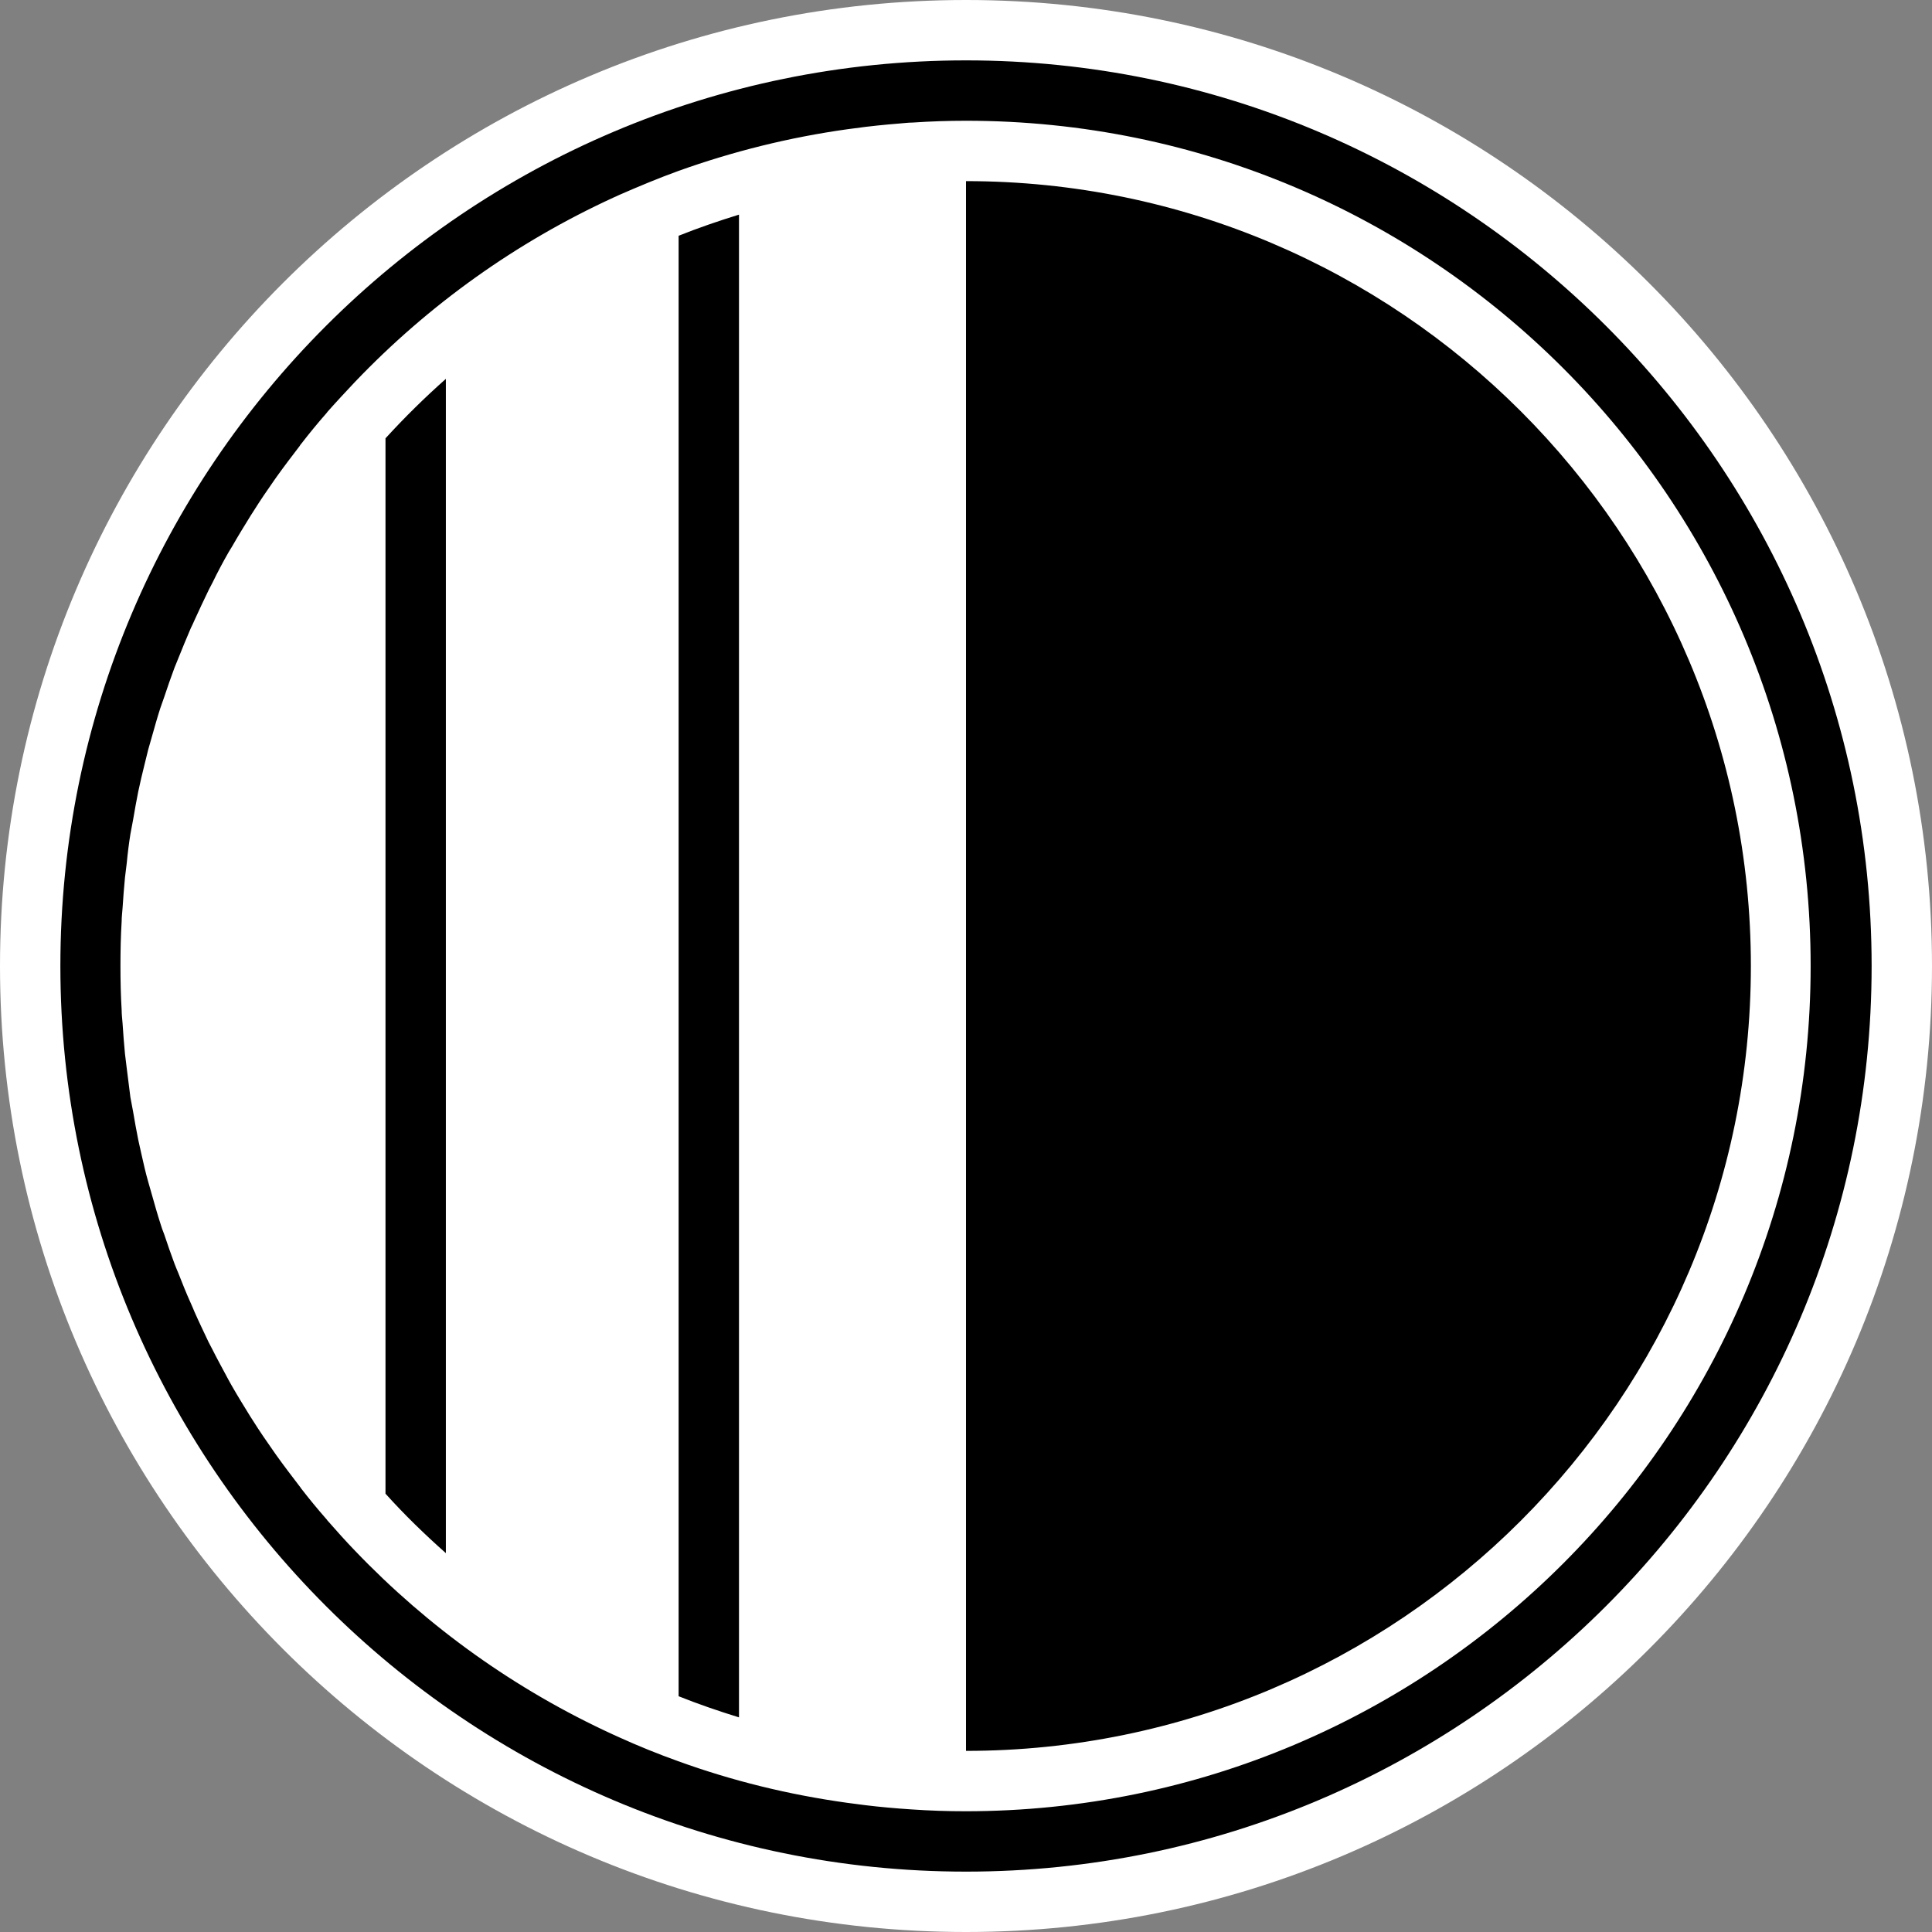 <svg viewBox="0 0 64 64" xmlns="http://www.w3.org/2000/svg"><rect x="0" y="0" width="64" height="64" fill="#808080" stroke="none"/><path d="m32 63c-17.09 0-31-13.91-31-31s13.91-31 31-31 31 13.91 31 31-13.91 31-31 31z"/><g fill="#fff"><path d="m32 2c16.54 0 30 13.46 30 30s-13.46 30-30 30-30-13.46-30-30 13.46-30 30-30m0-2c-17.67 0-32 14.33-32 32s14.33 32 32 32 32-14.33 32-32-14.33-32-32-32z"/><path d="m32 4c-.59 0-1.18.02-1.77.06-.14 0-.28.02-.42.03-.5.04-1 .09-1.5.16-.08.01-.16.02-.23.03-1.94.27-3.81.74-5.6 1.38s0 0 0 0c-.66.24-1.31.51-1.95.79-.07.03-.15.07-.22.1-3.22 1.48-6.11 3.55-8.53 6.08 0 0 0 0-.01.01-.31.33-.62.66-.92 1-.01.01-.02.03-.03.04-.29.33-.57.67-.84 1.02-.02.02-.04.05-.05.07-.26.34-.52.68-.77 1.03-.02.03-.05.07-.07.1-.24.34-.47.68-.69 1.03-.03.05-.06.09-.09.14-.21.34-.42.68-.62 1.03-.04.06-.07.12-.11.18-.19.33-.37.67-.54 1.02-.04.08-.08.15-.12.23-.16.33-.32.67-.47 1-.04.09-.08.18-.13.28-.14.33-.28.66-.41.99-.04.11-.09.21-.13.32-.12.32-.23.64-.34.97-.04.12-.09.25-.13.37-.1.31-.19.63-.28.95-.04.14-.08.28-.12.42-.08.31-.15.62-.23.94-.03.15-.07.3-.1.45-.06.31-.12.62-.17.93-.03.16-.06.32-.09.48-.05.31-.09.63-.12.95-.02.16-.04.32-.06.49-.03.33-.06.67-.08 1.01-.01.15-.03.29-.03.44-.03.49-.04.98-.04 1.47s.01.98.04 1.47c0 .15.02.3.03.44.02.34.05.68.08 1.01.02.16.04.32.06.49.04.32.08.63.12.95.03.16.06.32.09.48.05.31.11.62.17.93.03.15.07.3.1.45.07.31.14.63.23.94l.12.42c.09.32.18.64.28.95.04.13.08.25.13.37.11.33.22.65.34.97.04.11.09.22.13.32.13.33.26.66.41.99.04.09.08.18.12.28.15.34.31.67.47 1.01.04.08.08.15.12.23.17.34.36.68.54 1.02.03.06.07.12.1.18.2.35.41.69.62 1.03.03.05.06.09.09.14.22.35.46.7.7 1.04.02.03.05.07.07.1.25.35.51.69.77 1.03.02.02.03.04.05.07.27.35.55.69.84 1.02.01.01.02.02.03.04.3.34.6.68.92 1.01 2.42 2.53 5.31 4.6 8.53 6.08.07.03.15.07.22.1.64.29 1.28.55 1.95.79 1.79.65 3.66 1.11 5.6 1.38.08.01.15.02.23.03.5.07.99.12 1.5.16.14.01.28.02.42.03.59.04 1.17.06 1.77.06 15.46 0 28-12.54 28-28s-12.52-28-27.98-28zm-19.23 45.48v-34.96c.63-.69 1.3-1.35 2-1.97v38.9c-.7-.62-1.37-1.27-2-1.97zm9.71-41.67c.65-.26 1.32-.49 2-.7v49.78c-.68-.21-1.35-.44-2-.7zm9.52 50.19v-52c14.34 0 26 11.66 26 26s-11.66 26-26 26z"/></g></svg>